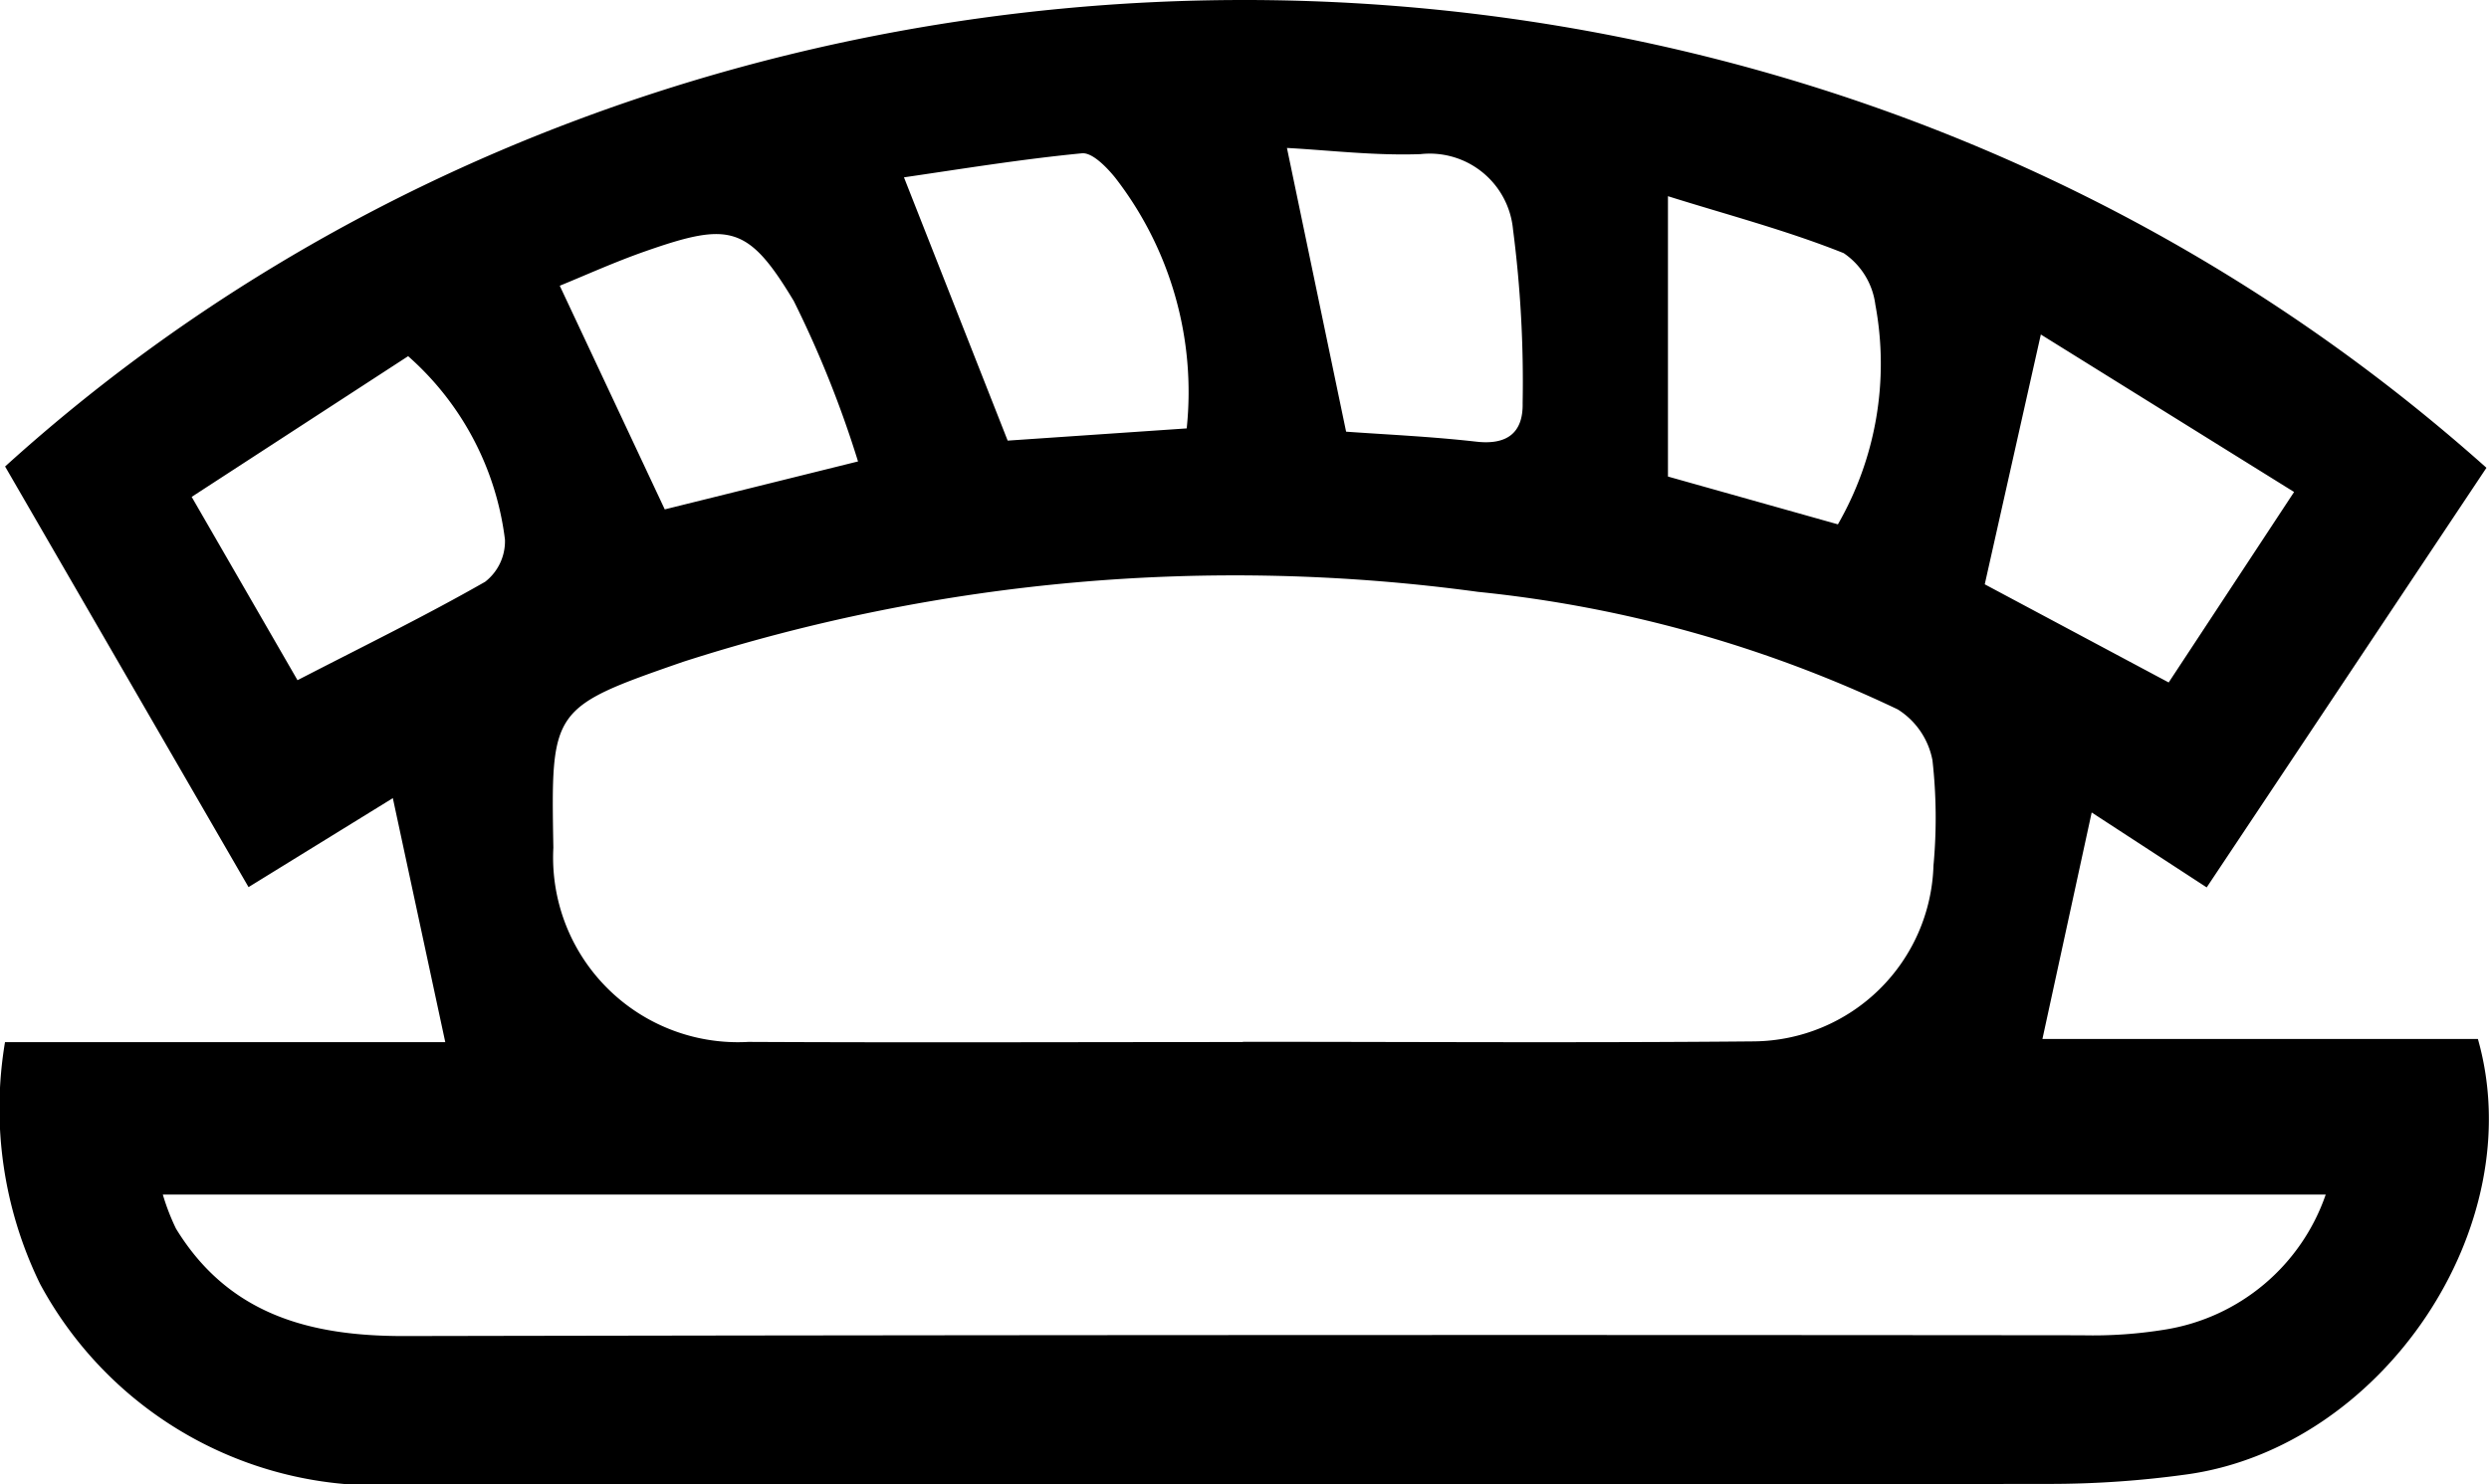 <svg xmlns="http://www.w3.org/2000/svg" width="51.745" height="30.87" viewBox="0 0 51.745 30.87"><g transform="translate(-364.515 -433.704)"><path d="M364.619,455.376h9.153l-1.09-5.074-3,1.85-5.061-8.747c13.95-12.642,36.731-13.233,51.586.027l-5.816,8.726L408,450.6l-1.024,4.71h9.053c1.111,3.906-1.979,8.479-6.035,9.053a20.768,20.768,0,0,1-2.873.2q-17.108.02-34.216.014a7.973,7.973,0,0,1-7.556-4.171A8.316,8.316,0,0,1,364.619,455.376Zm25.735,0v-.007c3.543,0,7.087.024,10.629-.009a3.77,3.77,0,0,0,3.728-3.656,10.749,10.749,0,0,0-.021-2.189,1.6,1.6,0,0,0-.723-1.059,26.431,26.431,0,0,0-8.726-2.444,37.473,37.473,0,0,0-16.522,1.454c-2.757.957-2.75.977-2.7,3.866a3.842,3.842,0,0,0,4.055,4.039C383.5,455.388,386.926,455.374,390.354,455.374Zm22.512,3.17H367.9a4.669,4.669,0,0,0,.273.707c1.091,1.786,2.782,2.239,4.751,2.235q17.439-.033,34.879-.016a9.3,9.3,0,0,0,1.725-.119A4.243,4.243,0,0,0,412.866,458.544Zm-5.923-17.886-1.166,5.195,3.824,2.041,2.607-3.961ZM370.7,447.849c1.4-.722,2.673-1.345,3.9-2.046a1.068,1.068,0,0,0,.413-.875A6.07,6.07,0,0,0,373,441.111l-4.5,2.926Zm18.486-5.236A7.273,7.273,0,0,0,387.7,437.4c-.179-.221-.477-.528-.692-.508-1.279.124-2.55.333-3.7.5l2.156,5.475Zm2.084-5.832,1.23,5.9c.8.058,1.754.1,2.7.207.648.076.983-.185.97-.8a24.6,24.6,0,0,0-.2-3.612,1.739,1.739,0,0,0-1.922-1.567C393.1,436.944,392.145,436.828,391.274,436.781Zm11.454,7.827a6.7,6.7,0,0,0,.778-4.571,1.526,1.526,0,0,0-.658-1.069c-1.186-.474-2.431-.8-3.653-1.184v5.83ZM382.353,443.3a22.289,22.289,0,0,0-1.336-3.337c-.949-1.581-1.345-1.642-3.082-1.035-.644.225-1.267.508-1.783.718l2.183,4.651Z" transform="translate(0)"/></g></svg>
